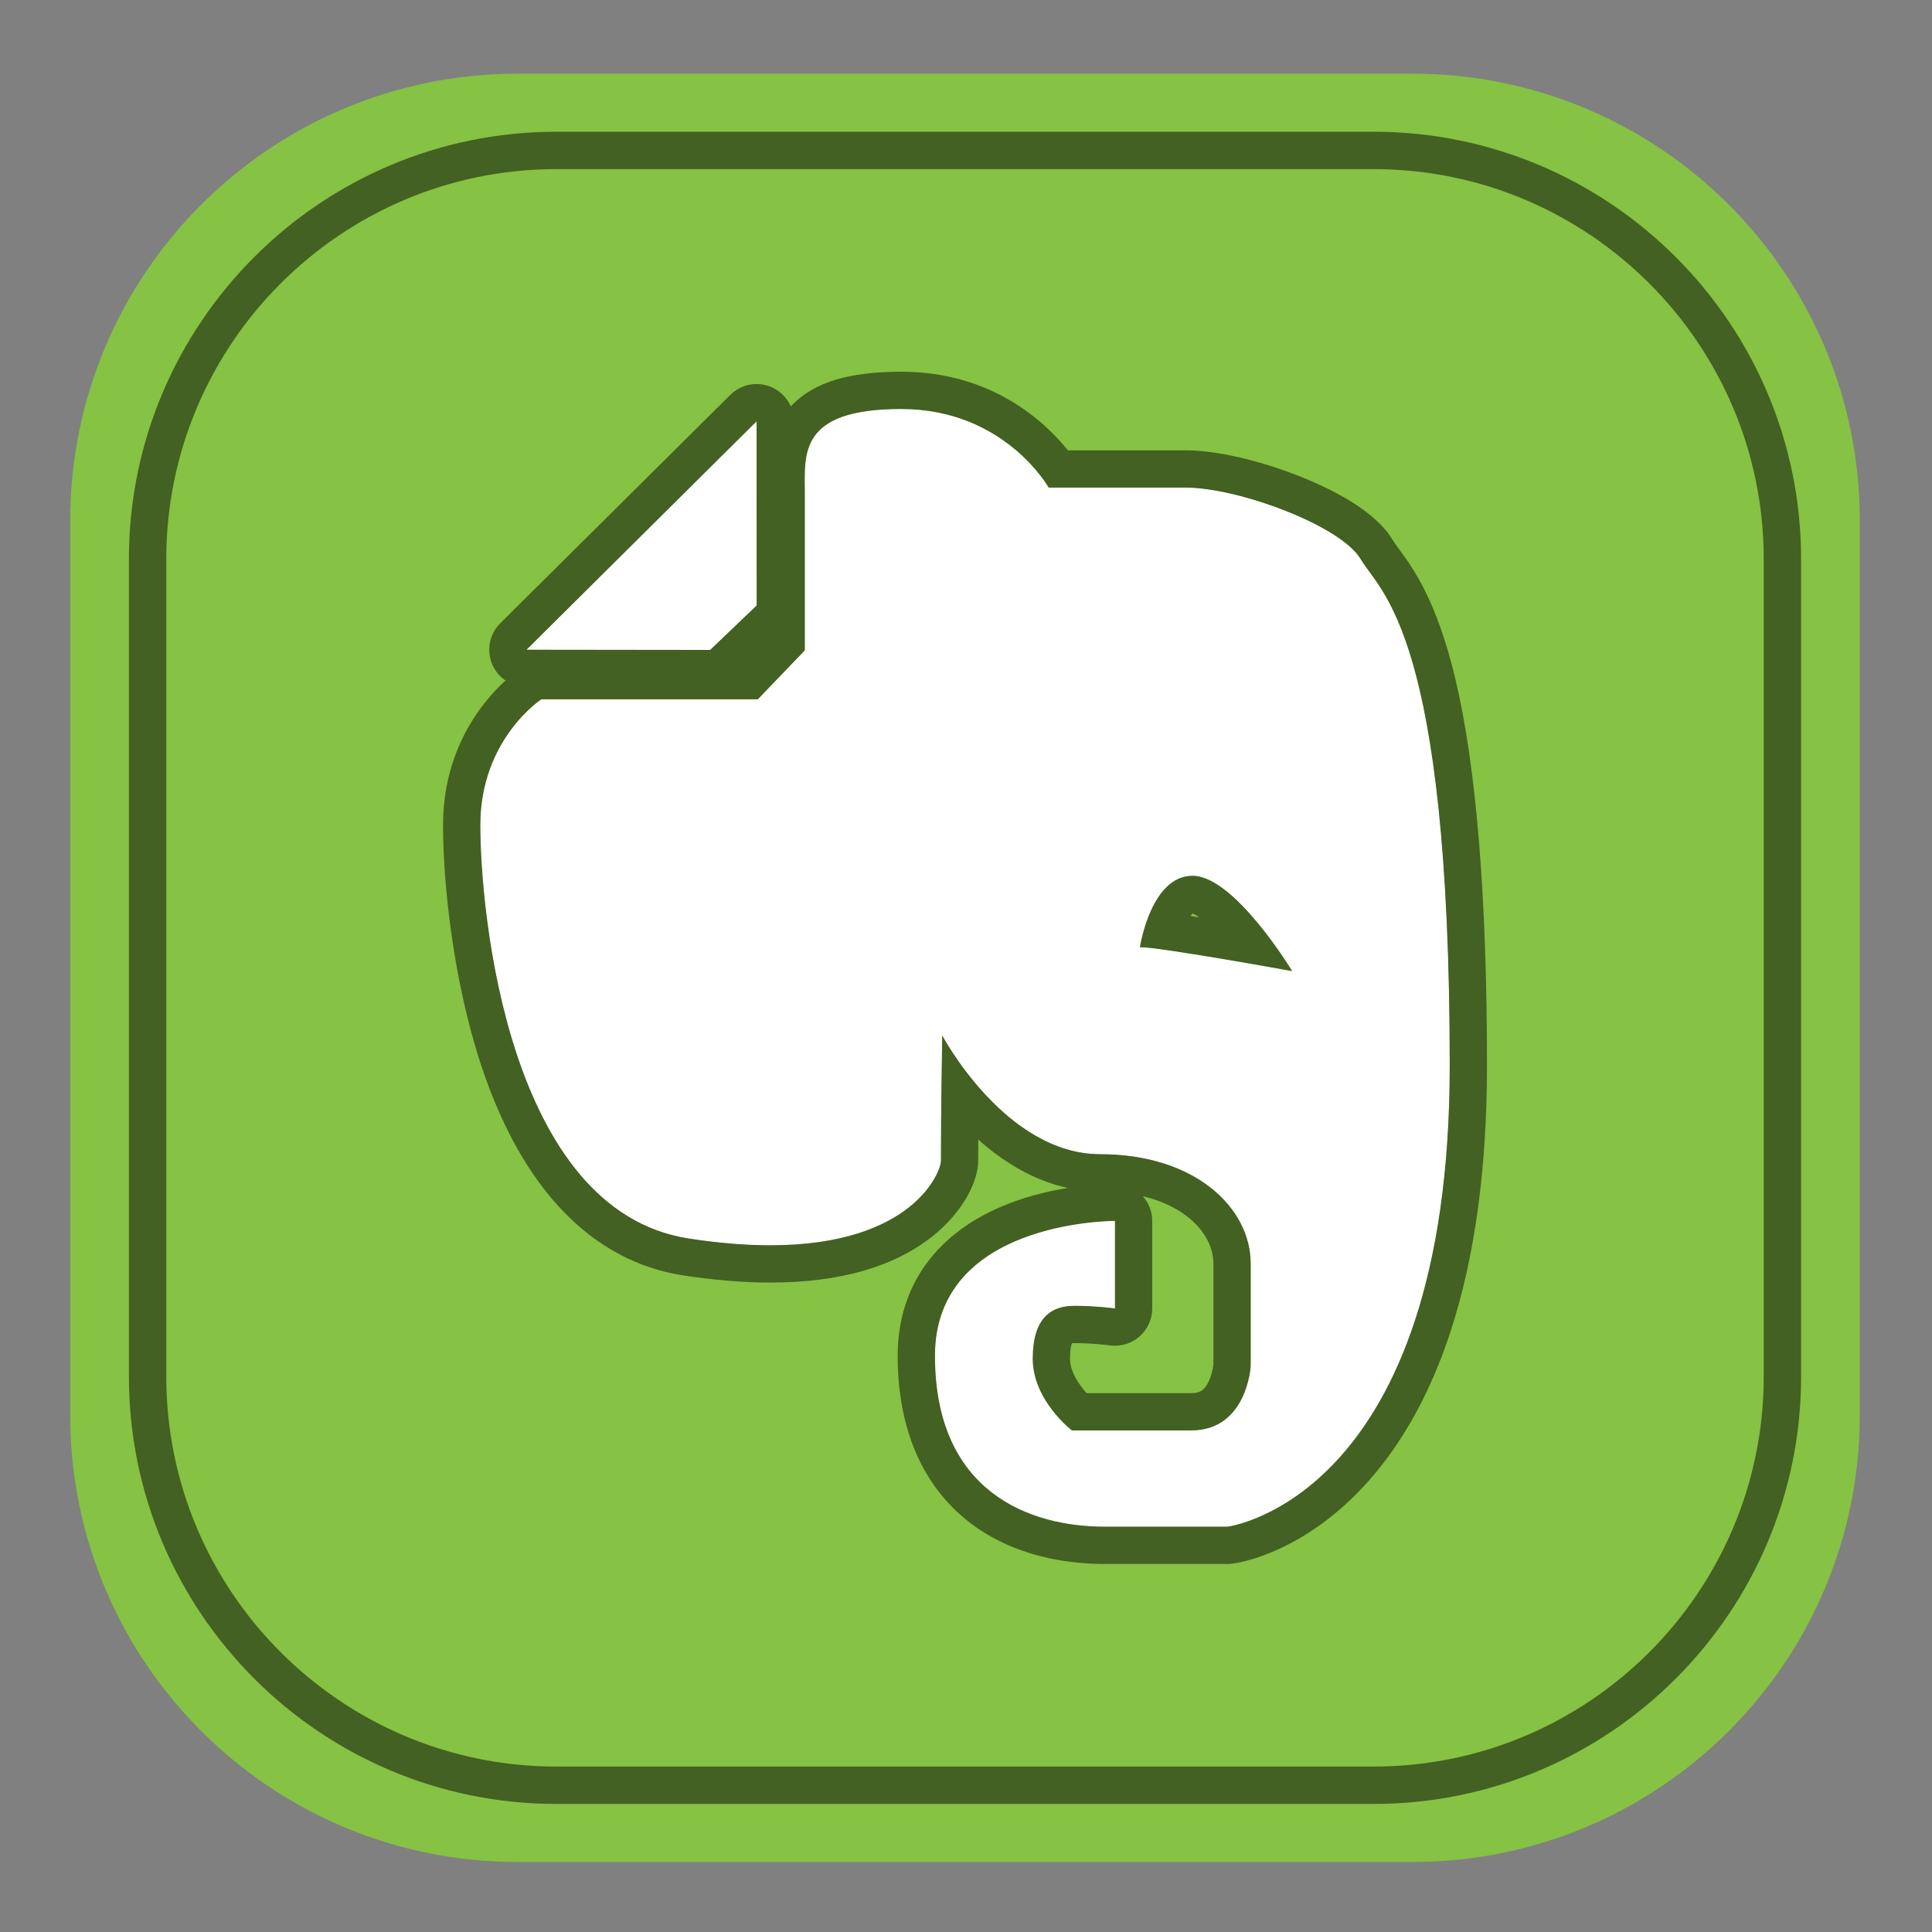 <?xml version="1.0" ?><!DOCTYPE svg  PUBLIC '-//W3C//DTD SVG 1.1//EN'  'http://www.w3.org/Graphics/SVG/1.1/DTD/svg11.dtd'><svg height="512px" style="enable-background:new 0 0 512 512;" version="1.1" viewBox="0 0 512 512" width="512px" xml:space="preserve" xmlns="http://www.w3.org/2000/svg" xmlns:xlink="http://www.w3.org/1999/xlink"><rect x="0" y="0" width="512" height="512" fill="#808080" stroke="none"/><g id="evernote__x2C_"><g><path d="M492.871,374.968c0,65.451-53.089,118.482-118.565,118.482H137.178    c-65.506,0-118.576-53.031-118.576-118.482V138.009c0-65.432,53.069-118.483,118.576-118.483h237.127    c65.477,0,118.565,53.051,118.565,118.483V374.968z" style="fill:#86C243;"/><path d="M284.686,346.061c5.926,0,10.788,0.694,10.788,0.694v-23.198c0,0-47.705-0.309-47.705,35.733    c0,36.043,24.934,45.298,44.964,45.298c19.992,0,32.595,0,32.595,0s58.857-7.463,58.857-122.184    c0-114.717-18.41-125.381-23.582-134.213c-5.172-8.833-32.343-18.976-46.43-18.976c-14.029,0-36.262,0-36.262,0    s-11.675-20.827-39.059-20.827c-27.442,0-25.57,12.072-25.57,22.35v41.616l-12.446,12.958h-57.369c0,0-16.18,10.549-16.18,33.343    s7.188,102.24,55.355,109.586c56.962,8.717,66.708-17.414,66.708-20.557c0-13.229,0.348-33.285,0.348-33.285    s16.674,31.472,41.877,31.472s39.869,14.271,39.869,28.984c0,14.715,0,27.211,0,27.211s-0.945,17.008-15.768,17.008    c-14.82,0-31.61,0-31.61,0s-10.381-7.964-10.381-18.976C273.687,349.05,278.742,346.061,284.686,346.061z M302.094,251.015    c0,0,2.854-18.917,13.95-18.917c11.136,0,26.401,25.261,26.401,25.261S307.612,251.015,302.094,251.015z" style="fill:#FFFFFF;"/><polygon points="188.196,172.239 200.528,160.456 200.508,111.648 139.532,172.181   " style="fill:#FFFFFF;"/><path d="M284.686,346.061c5.926,0,10.788,0.694,10.788,0.694v-23.198c0,0-47.705-0.309-47.705,35.733    c0,36.043,24.934,45.298,44.964,45.298c19.992,0,32.595,0,32.595,0s58.857-7.463,58.857-122.184    c0-114.717-18.41-125.381-23.582-134.213c-5.172-8.833-32.343-18.976-46.43-18.976c-14.029,0-36.262,0-36.262,0    s-11.675-20.827-39.059-20.827c-27.442,0-25.57,12.072-25.57,22.35v41.616l-12.446,12.958h-57.369c0,0-16.18,10.549-16.18,33.343    s7.188,102.24,55.355,109.586c56.962,8.717,66.708-17.414,66.708-20.557c0-13.229,0.348-33.285,0.348-33.285    s16.674,31.472,41.877,31.472s39.869,14.271,39.869,28.984c0,14.715,0,27.211,0,27.211s-0.945,17.008-15.768,17.008    c-14.82,0-31.61,0-31.61,0s-10.381-7.964-10.381-18.976C273.687,349.05,278.742,346.061,284.686,346.061z M302.094,251.015    c0,0,2.854-18.917,13.95-18.917c11.136,0,26.401,25.261,26.401,25.261S307.612,251.015,302.094,251.015z" style="fill:#FFFFFF;"/><polygon points="188.196,172.239 200.528,160.456 200.508,111.648 139.532,172.181   " style="fill:#FFFFFF;"/><path d="M238.854,108.389c27.384,0,39.059,20.827,39.059,20.827s22.232,0,36.262,0    c14.087,0,41.258,10.143,46.43,18.976c5.172,8.832,23.582,19.496,23.582,134.213c0,114.721-58.857,122.184-58.857,122.184    s-12.603,0-32.595,0c-20.03,0-44.964-9.255-44.964-45.298c0-35.438,46.117-35.733,47.665-35.733c0.026,0,0.04,0,0.04,0v23.198    c0,0-4.862-0.694-10.788-0.694c-5.943,0-10.999,2.989-10.999,14.039c0,11.012,10.381,18.976,10.381,18.976s16.79,0,31.61,0    c14.822,0,15.768-17.008,15.768-17.008s0-12.496,0-27.211c0-14.714-14.666-28.984-39.869-28.984S249.699,274.4,249.699,274.4    s-0.348,20.056-0.348,33.285c0,2.697-7.177,22.327-45.225,22.327c-6.283,0-13.41-0.535-21.482-1.771    c-48.167-7.347-55.355-86.792-55.355-109.586s16.18-33.343,16.18-33.343h57.369l12.446-12.958v-41.616    C213.283,120.46,211.412,108.389,238.854,108.389 M342.445,257.358c0,0-15.266-25.261-26.401-25.261    c-11.096,0-13.95,18.917-13.95,18.917C307.612,251.015,342.445,257.358,342.445,257.358 M238.854,98.512    c-13.788,0-22.935,2.754-28.784,8.667c-6.836,6.91-6.74,15.876-6.676,21.81c0.006,0.588,0.013,1.172,0.013,1.75v37.641    l-6.778,7.057h-53.16c-1.916,0-3.79,0.557-5.394,1.603c-0.844,0.55-20.663,13.792-20.663,41.617    c0,15.277,2.649,41.124,10.115,63.688c10.824,32.715,29.368,51.962,53.628,55.662c8.167,1.25,15.897,1.885,22.972,1.885    c18.359,0,32.845-4.146,43.054-12.319c8.323-6.664,12.048-14.789,12.048-19.886c0-1.786,0.006-3.703,0.018-5.682    c6.426,5.716,14.403,10.791,23.708,12.814c-4.617,0.755-10.047,2.01-15.476,4.096c-19.079,7.33-29.586,21.67-29.586,40.376    c0,24.218,10.208,37.269,18.771,43.951c11.886,9.276,26.176,11.224,36.07,11.224h32.595c0.415,0,0.83-0.026,1.242-0.078    c1.877-0.238,18.814-2.855,35.499-21.23c9.483-10.445,16.988-23.966,22.306-40.187c6.428-19.609,9.688-43.352,9.688-70.565    c0-44.666-2.825-79.167-8.397-102.547c-4.958-20.801-11.2-29.289-14.93-34.36c-0.694-0.944-1.294-1.76-1.608-2.297    c-4.533-7.742-15.968-13.514-24.762-16.993c-10.87-4.301-22.157-6.868-30.191-6.868h-31.177    C276.932,111.794,262.844,98.512,238.854,98.512L238.854,98.512z M315.504,242.737c0.205-0.272,0.402-0.492,0.588-0.651    c0.339,0.148,0.911,0.443,1.723,1.011C317.032,242.973,316.261,242.853,315.504,242.737L315.504,242.737z M295.463,356.63    c2.367,0,4.677-0.85,6.485-2.423c2.157-1.876,3.402-4.594,3.402-7.452v-23.198c0-2.512-0.938-4.806-2.483-6.55    c12.219,2.942,18.701,10.575,18.701,17.85v26.782c-0.105,0.929-0.508,3.086-1.472,4.887c-1.071,1.998-2.187,2.673-4.419,2.673    h-27.707c-2.018-2.229-4.407-5.685-4.407-9.099c0-2.355,0.311-3.589,0.507-4.133c0.152-0.017,0.355-0.029,0.615-0.029    c5.088,0,9.361,0.591,9.404,0.597C294.547,356.599,295.006,356.63,295.463,356.63L295.463,356.63z M200.508,111.648l0.02,48.808    l-12.332,11.783l-48.665-0.058L200.508,111.648 M200.51,101.771c-2.558,0-5.073,0.994-6.96,2.868l-60.977,60.533    c-2.838,2.818-3.697,7.069-2.176,10.768c1.521,3.698,5.123,6.114,9.123,6.119l48.665,0.058c0.004,0,0.008,0,0.012,0    c2.542,0,4.985-0.979,6.823-2.736l12.332-11.783c1.952-1.864,3.055-4.446,3.054-7.145l-0.02-48.808    c-0.001-3.988-2.401-7.583-6.083-9.115C203.077,102.019,201.788,101.771,200.51,101.771L200.51,101.771z M364.039,478.061H147.415    c-62.448,0-113.253-50.818-113.253-113.283V148.179c0-62.454,50.805-113.263,113.253-113.263h216.624    c62.459,0,113.272,50.81,113.272,113.263v216.599C477.312,427.242,426.498,478.061,364.039,478.061z M147.415,44.818    c-56.988,0-103.351,46.367-103.351,103.36v216.599c0,57.004,46.363,103.381,103.351,103.381h216.624    c56.998,0,103.37-46.377,103.37-103.381V148.179c0-56.993-46.372-103.36-103.37-103.36H147.415z" style="fill:#436122;"/></g></g><g id="Layer_1"/></svg>